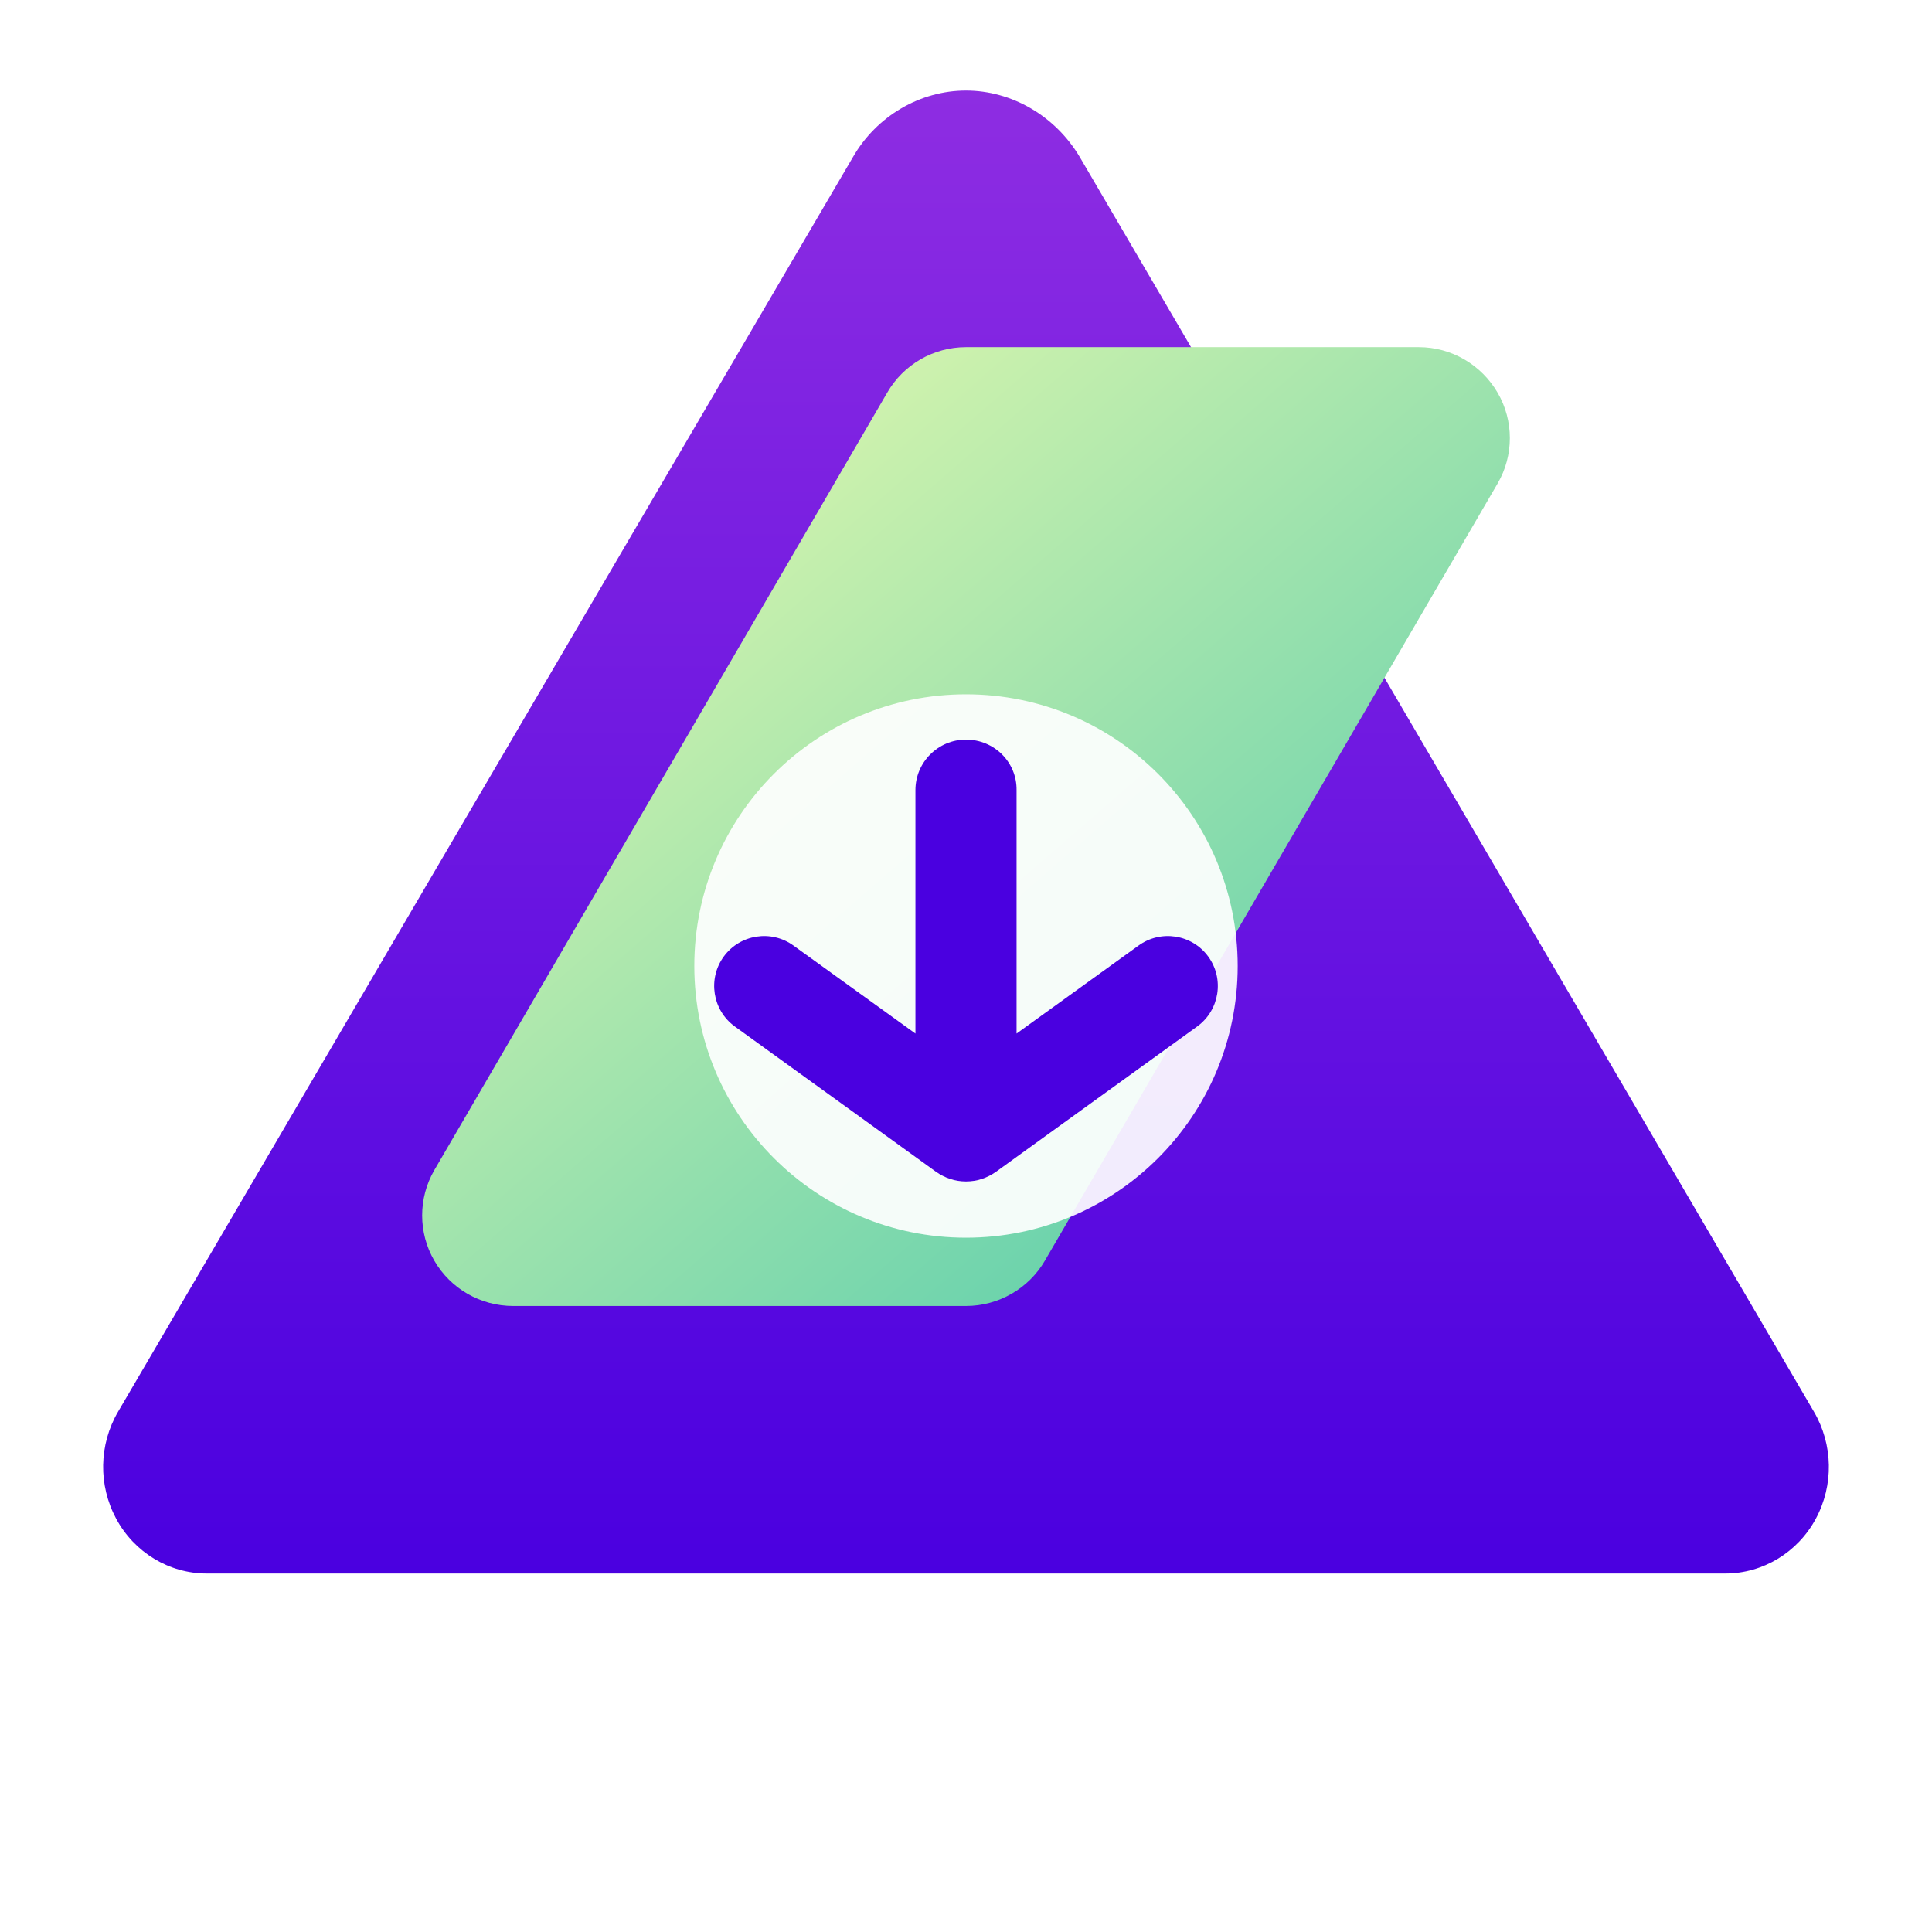 <?xml version="1.0" encoding="UTF-8"?>
<svg xmlns="http://www.w3.org/2000/svg" viewBox="0 0 512 512">
  <defs>
    <linearGradient id="g1" x1="50%" x2="50%" y1="0%" y2="100%">
      <stop offset="0%" stop-color="#8E2DE2" />
      <stop offset="100%" stop-color="#4A00E0" />
    </linearGradient>
    <linearGradient id="g2" x1="0%" x2="100%" y1="0%" y2="100%">
      <stop offset="0%" stop-color="#F8FFAE" />
      <stop offset="100%" stop-color="#43C6AC" />
    </linearGradient>
    <filter id="shadow" x="-20%" y="-20%" width="140%" height="140%">
      <feDropShadow dx="0" dy="12" stdDeviation="18" flood-color="#1a1133" flood-opacity="0.25" />
    </filter>
  </defs>
  <g filter="url(#shadow)">
    <path fill="url(#g1)" d="M256 24c12.1 0 23.7 6.7 30.2 17.7l194.5 332.4c5.1 8.7 5.3 19.5.5 28.4s-14 14.5-24 14.5H54.8c-10 0-19.2-5.6-24-14.5s-4.6-19.7.5-28.4L226 41.7C232.3 30.7 243.9 24 256 24z" />
    <path fill="url(#g2)" d="M256 92c-8.6 0-16.6 4.6-20.9 12.1l-120 206c-4.3 7.4-4.3 16.6 0 24s12.2 12 20.9 12h120c8.6 0 16.6-4.6 20.9-12l120-206c4.3-7.4 4.3-16.6 0-24s-12.2-12.1-20.9-12.1h-120z" />
    <circle cx="256" cy="256" r="72" fill="#ffffff" opacity="0.92" />
    <path fill="#4A00E0" d="M256 196c-7.4 0-13.4 6-13.4 13.4v64.5l-32.3-23.3c-5.9-4.3-14.2-3-18.5 2.9-4.3 5.9-3 14.2 2.9 18.5l53.3 38.5c2.4 1.7 5.1 2.6 8 2.6s5.6-.9 8-2.6l53.3-38.5c5.9-4.3 7.2-12.6 2.9-18.5-4.3-5.9-12.6-7.2-18.5-2.9l-32.3 23.3v-64.5c.1-7.4-5.9-13.4-13.4-13.4z" />
  </g>
</svg>
